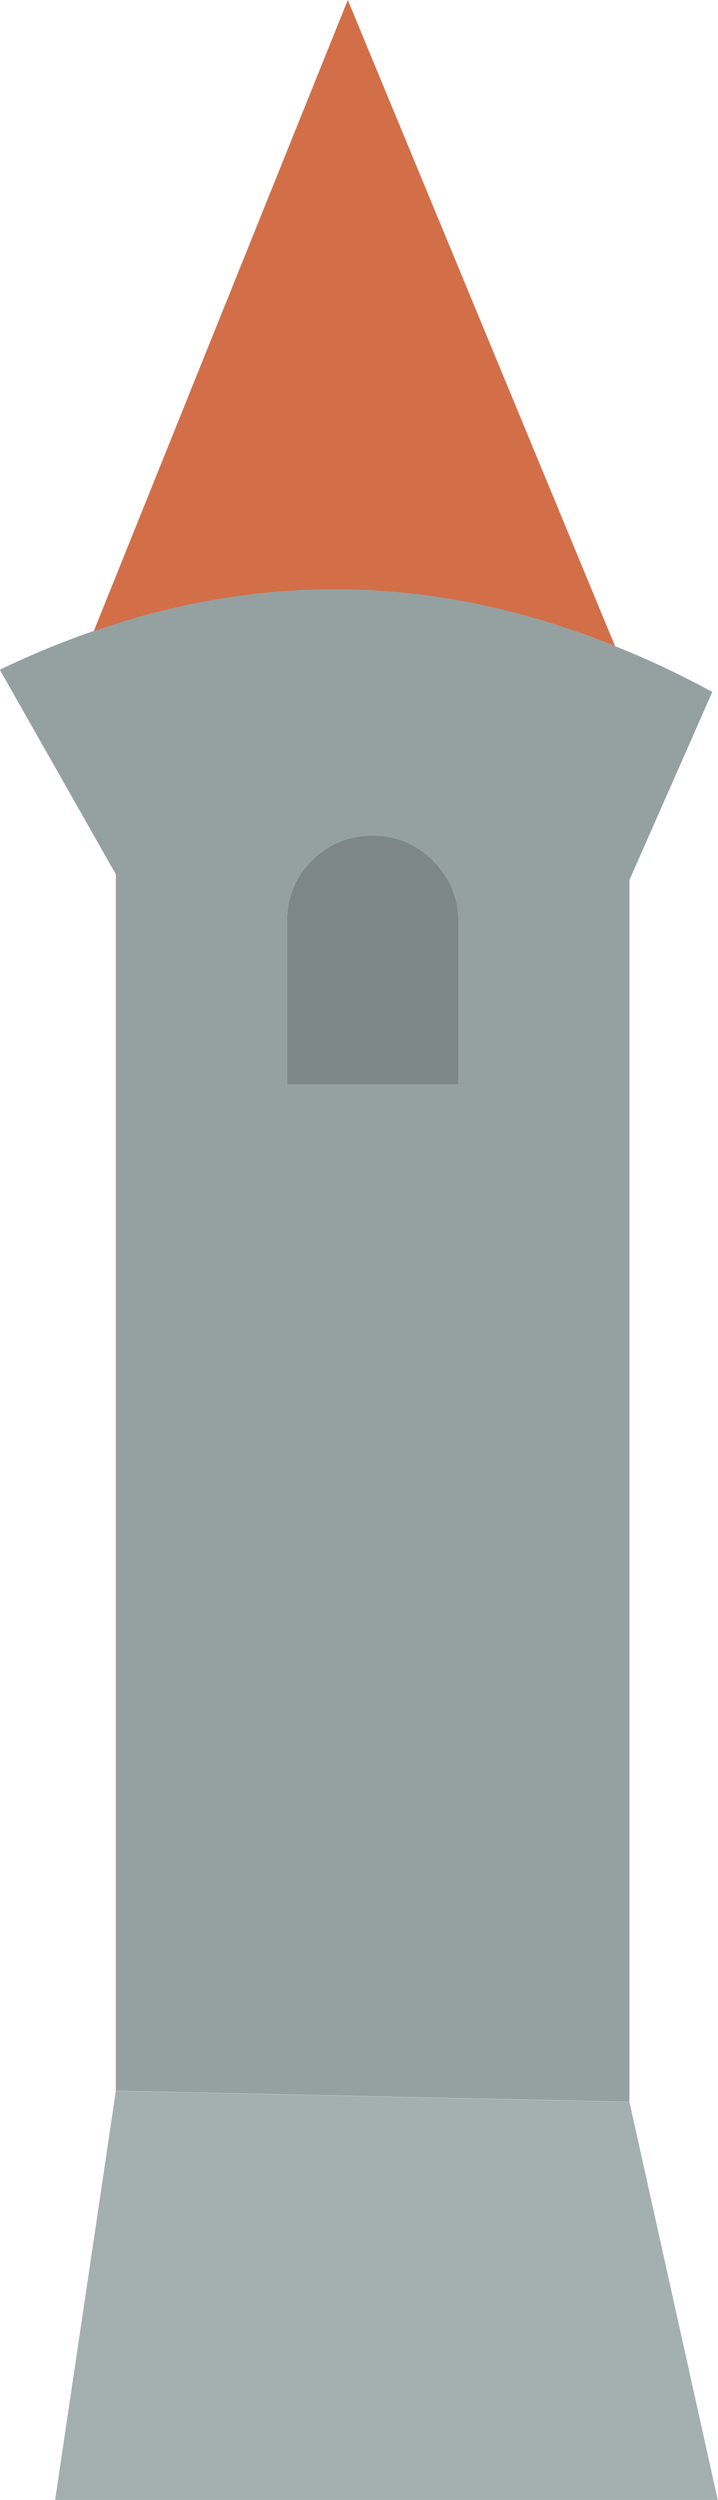 <svg xmlns="http://www.w3.org/2000/svg" width="17.198" height="59.807" viewBox="0 0 4.55 15.824"><path fill="#a4afaf" d="M4.549 15.825l-.56-2.52-3.255-.07-.385 2.59z"/><path fill="#95a1a1" d="M-.001 4.24l.735 1.294v7.7l3.255.07V5.57l.525-1.19q-.308-.168-.616-.29Q2.246 3.42.594 3.994q-.298.102-.595.245m1.82 2.625V5.832q0-.224.157-.385.161-.158.385-.158t.382.158q.16.16.16.385v1.032z"/><path fill="#7e8787" d="M1.819 5.832v1.032h1.085V5.832q0-.224-.161-.385-.158-.158-.382-.158t-.385.158q-.157.16-.157.385z"/><path fill="#d26f49" d="M2.204 0L.594 3.995q1.652-.574 3.304.095z"/></svg>